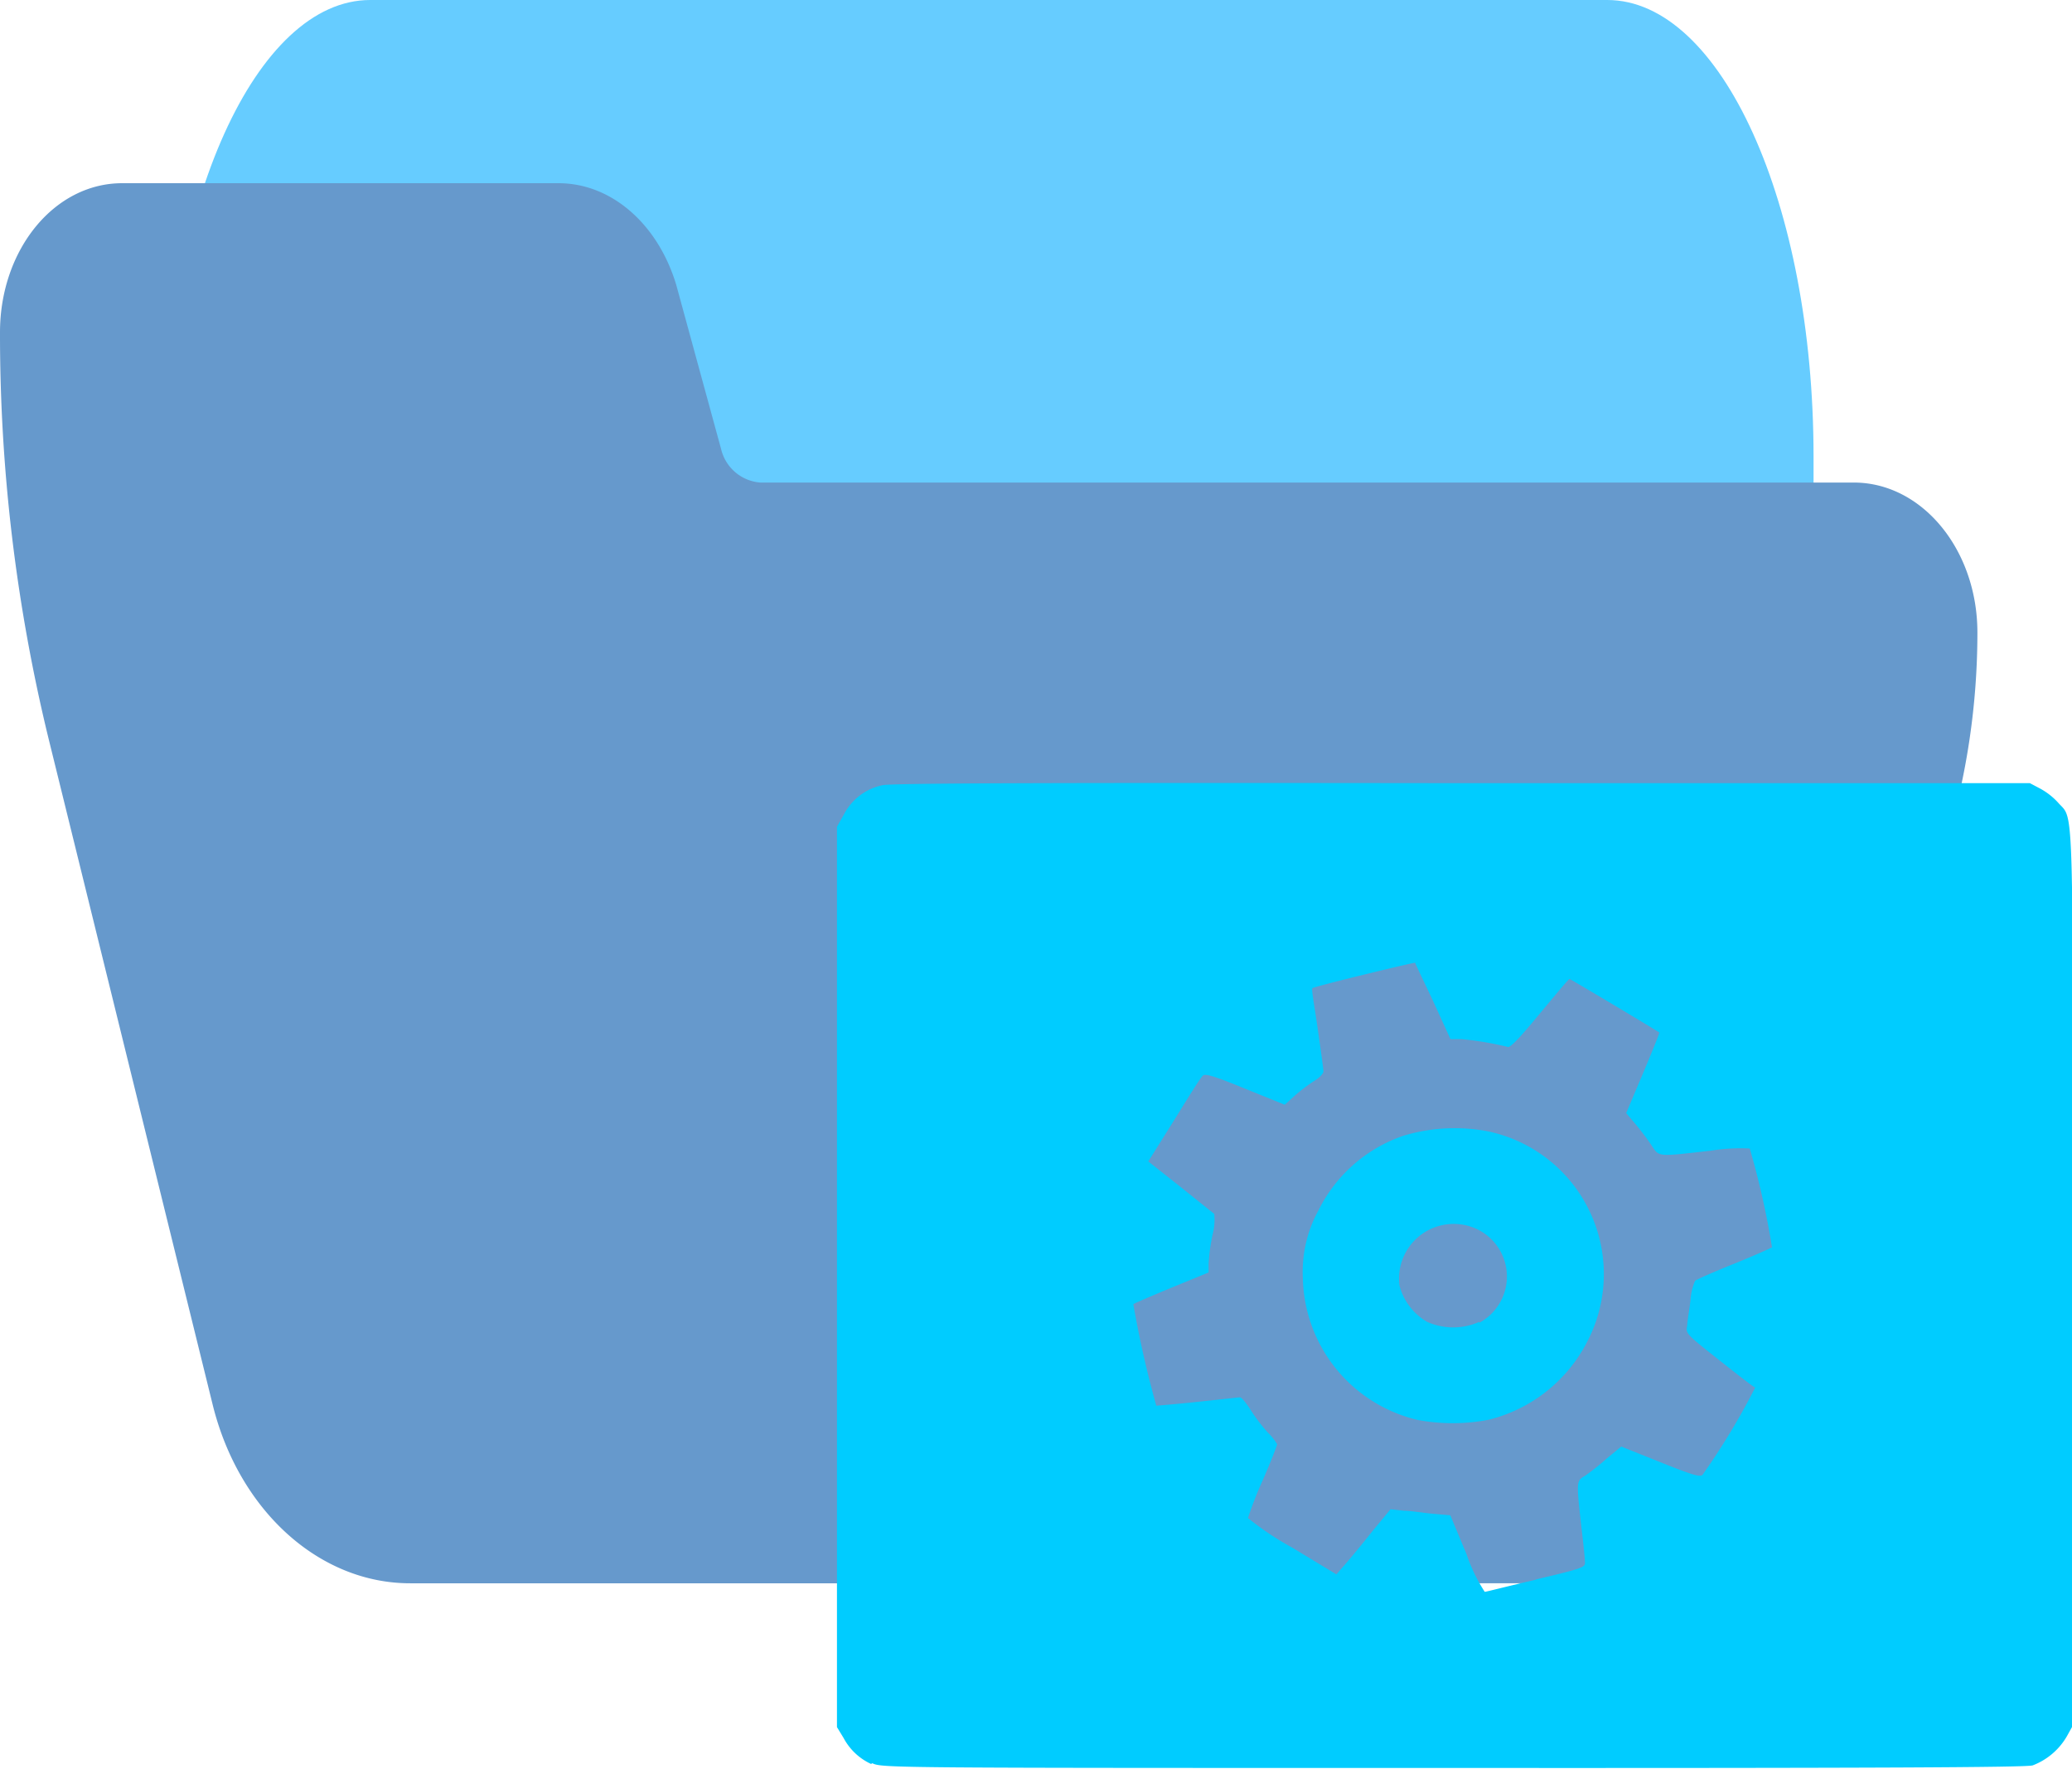 <svg xmlns="http://www.w3.org/2000/svg" viewBox="0 0 113.68 97.03"><defs><style>.cls-1{fill:#6cf;}.cls-2{fill:#69c;}.cls-3{fill:#0cf;}</style></defs><g id="Camada_2" data-name="Camada 2"><g id="Camada_1-2" data-name="Camada 1"><path class="cls-1" d="M88.18,0H20.31C14.06,0,9,11.19,9,25V35c0,2.76,1,5,2.26,5H30.63c1,0,1.82,1.35,2.15,3.36l2.46,16.49C36.19,65.9,38.77,70,41.67,70H97.23c1.25,0,2.27-2.24,2.27-5V25C99.49,11.19,94.43,0,88.18,0Z"/><path class="cls-2" d="M101.71,26.47h-60a2.4,2.4,0,0,1-2.15-1.85l-2.46-9c-1-3.32-3.53-5.55-6.42-5.57H6.78C3,10,0,13.69,0,18.23A93.65,93.65,0,0,0,2.67,40.54l9,36.52c1.44,5.81,5.85,9.8,10.85,9.79H86.39c4.72,0,9-3.54,10.61-8.92l9.77-31.63a40,40,0,0,0,1.72-11.6C108.49,30.15,105.45,26.47,101.71,26.47Z"/><path class="cls-3" d="M47.79,96.76a3.25,3.25,0,0,1-1.51-1.43l-.36-.59V45.35l.4-.71a3.08,3.08,0,0,1,2.11-1.57c.49-.11,9.35-.14,31.81-.11l31.13,0,.55.29a3.78,3.78,0,0,1,1,.78c.87,1,.82-.8.78,26.18l0,24.49-.3.54a3.68,3.68,0,0,1-1.88,1.6c-.38.11-8.43.15-31.82.14-30.87,0-31.32,0-31.84-.26ZM84.26,86.64c2.43-.57,2.7-.66,2.7-.9s-.09-1.07-.2-2c-.28-2.5-.28-2.51.21-2.79A13.72,13.72,0,0,0,88.16,80l.79-.65,2.15.86c1.75.7,2.18.83,2.31.69a39,39,0,0,0,2.89-4.79c-.07,0-1-.73-2-1.52-1.82-1.44-1.82-1.44-1.73-1.89,0-.25.13-.89.18-1.41A3.15,3.15,0,0,1,93,70.26c.07-.07,1-.48,2.12-.93s2-.85,2.1-.91A44.84,44.84,0,0,0,96,63a10.21,10.21,0,0,0-2.14.12c-3,.34-2.82.35-3.26-.31-.2-.3-.59-.82-.87-1.15l-.51-.6.93-2.2c.51-1.21.91-2.21.89-2.22-.27-.19-4.88-2.94-4.93-2.94s-.76.86-1.63,1.9c-1.06,1.29-1.62,1.88-1.75,1.83A17.76,17.76,0,0,0,80.18,57l-.6,0-.94-2.06c-.53-1.13-1-2.09-1-2.13S72.05,54.12,72,54.21s.12,1,.29,2.18.32,2.26.32,2.38-.22.35-.5.52a9.21,9.21,0,0,0-1.06.8l-.56.51-2.15-.87C66.56,59,66.14,58.89,66,59s-.8,1.19-1.57,2.43L63,63.71l1.76,1.39,1.86,1.49a3.29,3.29,0,0,1-.1,1.17,10.58,10.58,0,0,0-.21,1.56v.48l-2,.82c-1.11.46-2.07.87-2.13.92a56.12,56.12,0,0,0,1.26,5.57s1-.08,2.24-.21,2.26-.25,2.35-.25.34.31.58.68a9.17,9.17,0,0,0,.94,1.24,3.3,3.3,0,0,1,.52.65c0,.06-.36,1-.8,2a20.75,20.75,0,0,0-.8,2.05,16.09,16.09,0,0,0,2.42,1.62l2.43,1.47.5-.57c.28-.32.94-1.12,1.47-1.79l1-1.21.73.08c.4,0,1.14.13,1.64.17l.91.08.89,2.13a9.13,9.13,0,0,0,1,2.07c.07,0,1.34-.33,2.82-.67Zm-6.52-8.76a8.17,8.17,0,0,1-6.26-7.77,7,7,0,0,1,.87-3.74A8.13,8.13,0,0,1,77,62.3a9.74,9.74,0,0,1,4.64-.24,8,8,0,0,1,5.42,11.58,8.31,8.31,0,0,1-5.39,4.24,10.44,10.44,0,0,1-3.94,0Zm3.42-5.32a2.88,2.88,0,0,0-.07-5.11,3,3,0,0,0-4.31,3.06,3.25,3.25,0,0,0,1.52,2,3.52,3.52,0,0,0,2.86,0Z"/></g></g></svg>